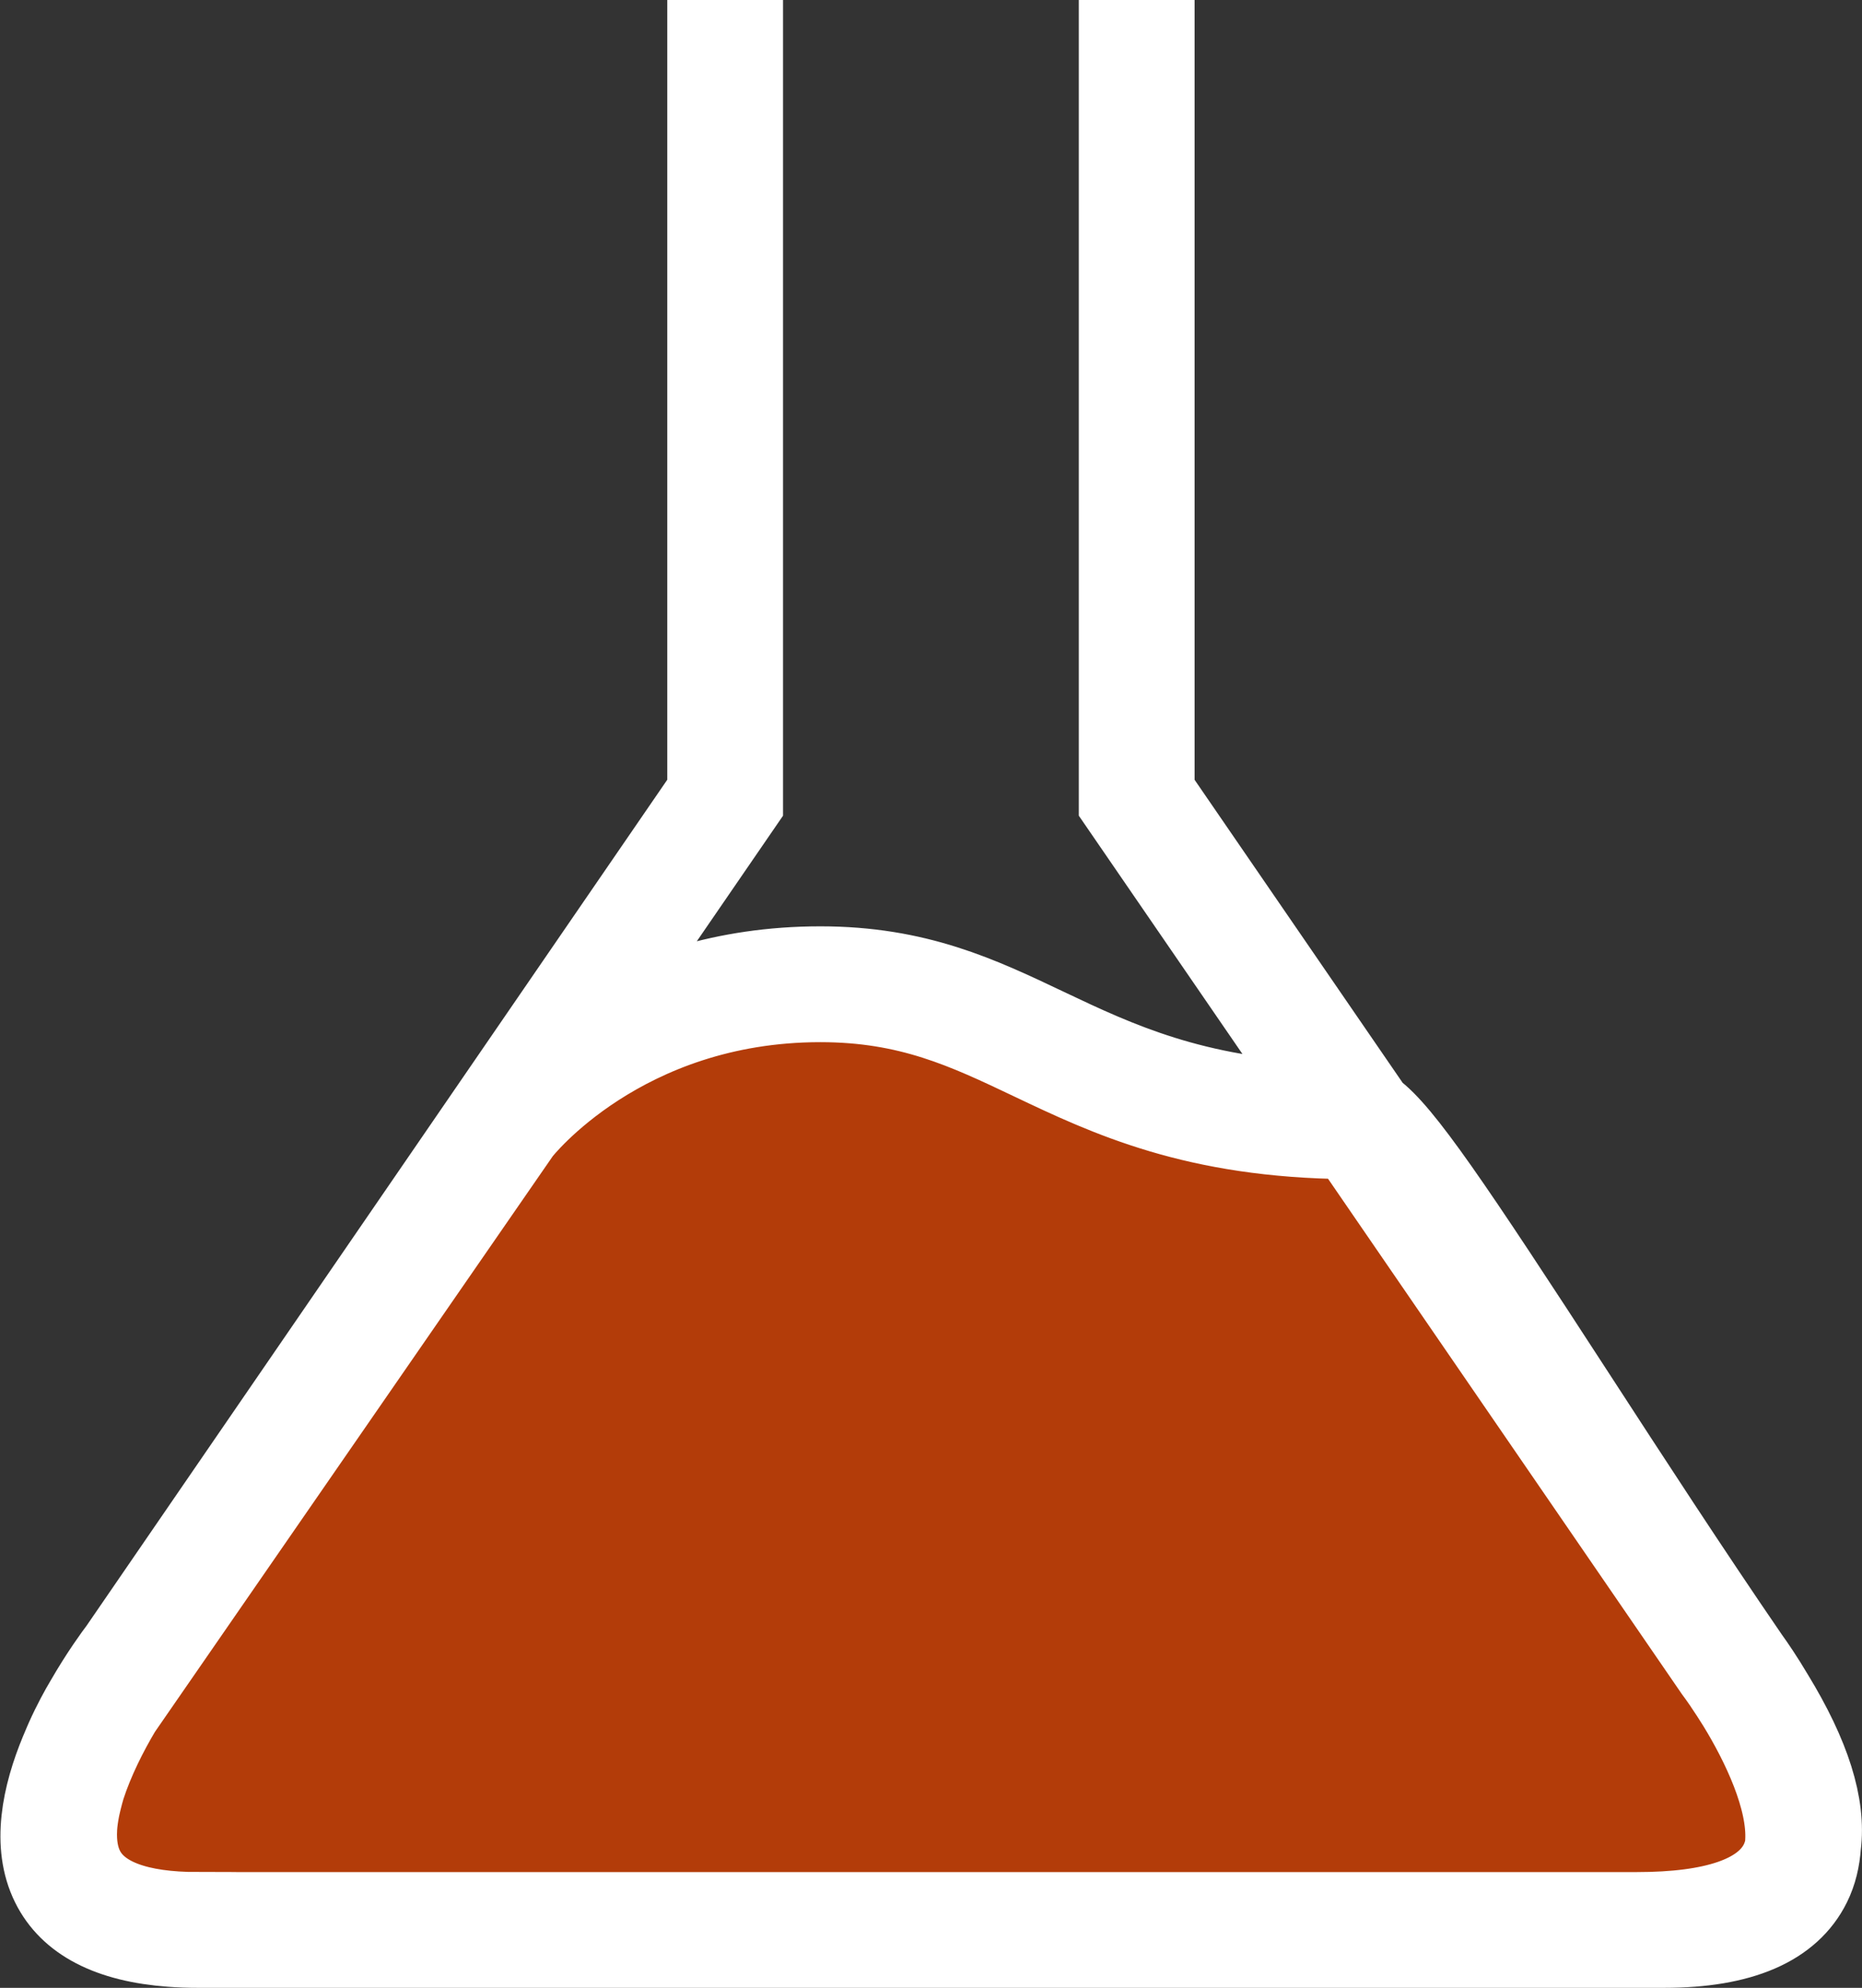 <?xml version="1.0" encoding="UTF-8" standalone="no"?>
<svg
   xmlns:dc="http://purl.org/dc/elements/1.1/"
   xmlns:cc="http://creativecommons.org/ns#"
   xmlns:rdf="http://www.w3.org/1999/02/22-rdf-syntax-ns#"
   xmlns:svg="http://www.w3.org/2000/svg"
   xmlns="http://www.w3.org/2000/svg"
   height="51.5"
   width="48.243"
   id="svg36"
   xml:space="preserve"
   enable-background="new 0 0 100 100"
   viewBox="0 0 48.243 51.5"
   y="0px"
   x="0px"
   version="1.1"><rect x="0" y="0" width="48.243" height="51.5" fill="#333333" stroke="none"/><defs
     id="defs40" /><path
     id="path5104"
     d="m 18.611,26.907 c -4.775,2.154 -5.056,3.371 -5.056,3.371 L 4.004,43.994 2.179,47.974 4.192,49.378 45.53,49.004 45.905,46.335 35.324,30.184 29.987,28.077 19.454,25.924 Z"
     style="fill:#b33c09;fill-opacity:1;stroke:none;stroke-width:1px;stroke-linecap:butt;stroke-linejoin:miter;stroke-opacity:1" /><g
     style="stroke:#ffffff;stroke-width:2;stroke-miterlimit:4;stroke-dasharray:none;stroke-opacity:1"
     transform="translate(-25.871,-37.25)"
     id="g6"><path
       style="fill:#ffffff;stroke:#ffffff;stroke-width:2;stroke-miterlimit:4;stroke-dasharray:none;stroke-opacity:1"
       id="path2"
       d="m 71.85,81.142 c -0.255,-0.43 -0.486,-0.768 -0.636,-0.976 -1.529,-2.229 -3.097,-4.641 -4.483,-6.775 -3.214,-4.949 -4.495,-6.845 -5.257,-7.397 L 55.822,57.763 V 38.25 h -1 v 19.822 l 5.288,7.701 c -3.315,-0.141 -5.247,-1.041 -7.103,-1.923 -1.73,-0.823 -3.364,-1.601 -5.881,-1.601 -2.547,0 -4.507,0.739 -5.908,1.563 l 3.941,-5.74 V 38.25 h -1 v 19.512 l -15.23,22.186 c -0.103,0.135 -0.48,0.646 -0.882,1.344 -0.133,0.223 -0.324,0.568 -0.515,0.993 -0.016,0.036 -0.032,0.071 -0.047,0.108 -0.031,0.069 -0.061,0.14 -0.09,0.213 -0.475,1.144 -0.751,2.448 -0.236,3.488 0.478,0.967 1.533,1.513 3.14,1.631 0.221,0.017 0.453,0.025 0.695,0.025 h 37.29 0.708 c 2,0 3.291,-0.557 3.834,-1.656 0.159,-0.32 0.236,-0.666 0.262,-1.024 0.134,-1.049 -0.27,-2.344 -1.238,-3.928 z M 30.992,86.75 c -1.537,0 -2.509,-0.36 -2.89,-1.071 -0.163,-0.304 -0.216,-0.667 -0.196,-1.051 0,0 0,-0.002 0,-0.004 0.009,-0.167 0.036,-0.34 0.069,-0.513 0.018,-0.082 0.036,-0.166 0.058,-0.25 0.025,-0.1 0.051,-0.199 0.081,-0.299 0.225,-0.694 0.579,-1.396 0.927,-1.981 L 39.392,66.604 c 0.025,-0.033 2.626,-3.354 7.733,-3.354 2.291,0 3.755,0.696 5.451,1.503 1.989,0.946 4.244,2.014 8.237,2.046 l 9.444,13.754 c 0.063,0.082 0.14,0.194 0.216,0.303 0.006,0.01 0.013,0.02 0.019,0.028 0.13,0.189 0.245,0.371 0.359,0.552 0.617,1.006 1.307,2.439 1.235,3.541 -0.006,0.047 -0.005,0.1 -0.015,0.145 0,0.002 -0.001,0.003 -0.001,0.005 -0.031,0.136 -0.076,0.263 -0.137,0.379 -0.435,0.826 -1.664,1.245 -3.652,1.245 H 30.992 Z" /></g></svg>